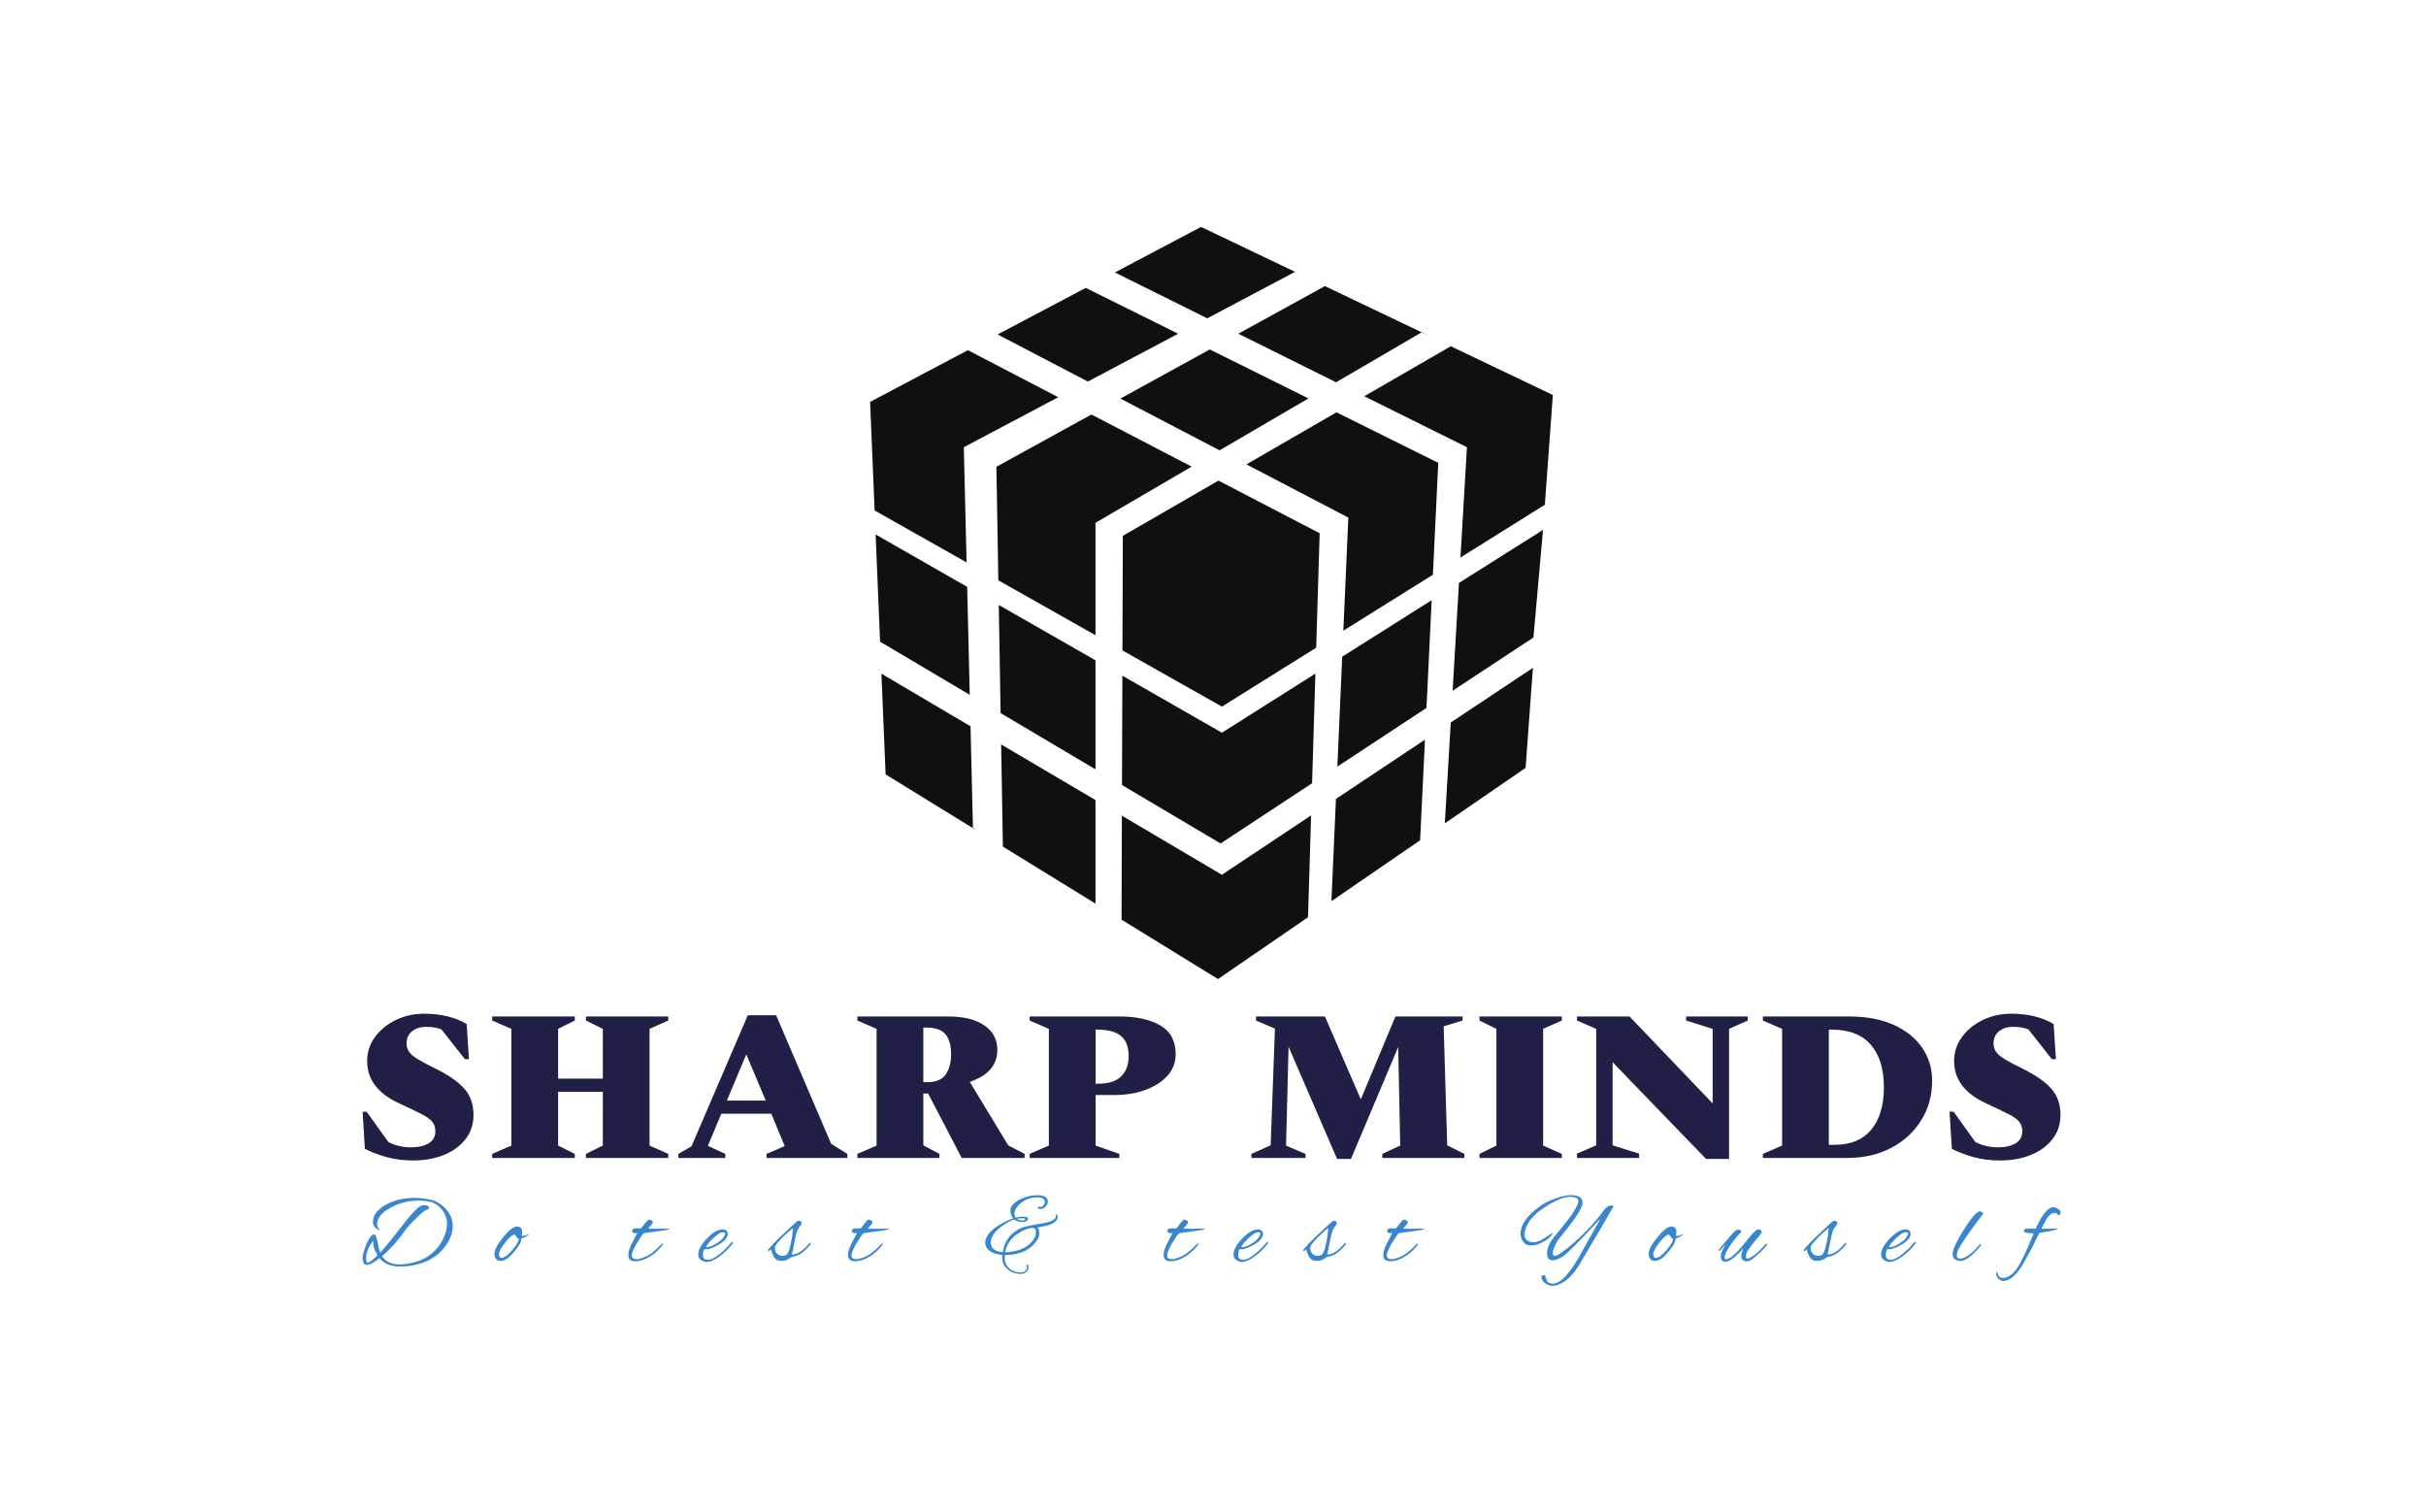 <svg xmlns="http://www.w3.org/2000/svg" version="1.1" xmlns:xlink="http://www.w3.org/1999/xlink" xmlns:svgjs="http://svgjs.dev/svgjs" width="1000" height="623" viewBox="0 0 1000 623"><g transform="matrix(1,0,0,1,-0.606,0.252)"><svg viewBox="0 0 396 247" data-background-color="#ffffff" preserveAspectRatio="xMidYMid meet" height="623" width="1000" xmlns="http://www.w3.org/2000/svg" xmlns:xlink="http://www.w3.org/1999/xlink"><g id="tight-bounds" transform="matrix(1,0,0,1,0.24,-0.1)"><svg viewBox="0 0 395.52 247.2" height="247.2" width="395.52"><g><svg></svg></g><g><svg viewBox="0 0 395.52 247.2" height="247.2" width="395.52"><g transform="matrix(1,0,0,1,59.016,37.08)"><svg viewBox="0 0 277.488 173.04" height="173.04" width="277.488"><g><svg viewBox="0 0 277.488 173.04" height="173.04" width="277.488"><g><svg viewBox="0 0 395.52 246.645" height="173.04" width="277.488"><g transform="matrix(1,0,0,1,0,183.261)"><svg viewBox="0 0 395.52 63.383" height="63.383" width="395.52"><g id="textblocktransform"><svg viewBox="0 0 395.52 63.383" height="63.383" width="395.52" id="textblock"><g><svg viewBox="0 0 395.52 34.186" height="34.186" width="395.52"><g transform="matrix(1,0,0,1,0,0)"><svg width="395.52" viewBox="1.95 -28.55 336.08 29.05" height="34.186" data-palette-color="#202046"><path d="M12 0.5L12 0.5Q9.1 0.5 6.75-0.15 4.4-0.8 2.4-1.8L2.4-1.8 1.95-9.15 2.75-9.15 7.05-3.15Q9.1-2.1 11.5-2.1L11.5-2.1Q13.7-2.1 15.03-2.9 16.35-3.7 16.35-5.25L16.35-5.25Q16.35-6.4 15.75-7.15 15.15-7.9 13.58-8.7 12-9.5 9.1-10.85L9.1-10.85Q6.05-12.25 4.45-14.33 2.85-16.4 2.85-19.25L2.85-19.25Q2.85-21.8 4.4-23.93 5.95-26.05 8.53-27.3 11.1-28.55 14.15-28.55L14.15-28.55Q16.6-28.55 18.75-28.03 20.9-27.5 22.55-26.5L22.55-26.5 23-19.55 22.2-19.55 17.55-25.45Q16.3-25.95 14.5-25.95L14.5-25.95Q12.85-25.95 11.75-25.08 10.65-24.2 10.65-22.65L10.65-22.65Q10.65-21.7 11.18-20.98 11.7-20.25 12.95-19.5 14.2-18.75 16.35-17.7L16.35-17.7Q20.2-15.8 22.05-13.75 23.9-11.7 23.9-8.55L23.9-8.55Q23.9-5.75 22.33-3.73 20.75-1.7 18.05-0.6 15.35 0.5 12 0.5ZM6.1-3.75L5.6-4.2Q5.85-3.95 6.1-3.75L6.1-3.75ZM43.95 0L27.6 0 27.6-0.8 31.4-2.45 31.4-25.55 27.6-27.2 27.6-28 43.95-28 43.95-27.2 40.65-25.55 40.65-15.7 49.5-15.7 49.5-25.55 46.15-27.2 46.15-28 62.45-28 62.45-27.2 58.75-25.55 58.75-2.45 62.45-0.8 62.45 0 46.15 0 46.15-0.8 49.5-2.45 49.5-13.1 40.65-13.1 40.65-2.45 43.95-0.8 43.95 0ZM73.75 0L64.45 0 64.45-0.8 67.05-2.3 78.2-28.25 83.8-28.25 94.7-2.8 97.9-0.8 97.9 0 81.9 0 81.9-0.8 85.5-2.35 82.85-8.75 72.95-8.75 70.3-2.4 73.75-0.8 73.75 0ZM77.9-20.5L74.05-11.35 81.75-11.35 77.9-20.5ZM116.14 0L99.89 0 99.89-0.8 103.69-2.45 103.69-25.55 99.89-27.2 99.89-28 117.94-28Q122.39-28 124.99-26.25 127.59-24.5 127.59-21.4L127.59-21.4Q127.59-19.2 126.29-17.63 124.99-16.05 122.14-15.05L122.14-15.05 129.74-2.5 132.99-0.8 132.99 0 120.54 0 113.89-12.75 112.94-12.75 112.94-2.5 116.14-0.8 116.14 0ZM113.64-25.8L113.64-25.8 112.94-25.8 112.94-15 113.69-15Q116.34-15 117.39-16.55 118.44-18.1 118.44-20.55L118.44-20.55Q118.44-23.1 117.34-24.45 116.24-25.8 113.64-25.8ZM151.74 0L133.99 0 133.99-0.8 137.79-2.45 137.79-25.55 133.99-27.2 133.99-28 151.79-28Q156.79-28 159.84-26.23 162.89-24.45 162.89-20.55L162.89-20.55Q162.89-18.1 161.29-16.3 159.69-14.5 156.94-13.48 154.19-12.45 150.74-12.45L150.74-12.45 147.04-12.45 147.04-2.45 151.74-0.8 151.74 0ZM147.29-25.4L147.04-25.4 147.04-14.7 147.59-14.7Q150.69-14.7 152.14-16.18 153.59-17.65 153.59-20.1L153.59-20.1Q153.59-22.9 152.06-24.15 150.54-25.4 147.29-25.4L147.29-25.4ZM188.59 0L177.89 0 177.89-0.8 181.69-2.5 182.54-25.6 178.79-27.2 178.79-28 192.44-28 199.54-11.6 206.39-28 219.69-28 219.69-27.2 215.94-26.05 216.64-2.5 220.04-0.8 220.04 0 203.79 0 203.79-0.8 207.34-2.45 206.94-21.95 197.59 0.2 194.84 0.2 185.24-22 184.74-2.45 188.59-0.8 188.59 0ZM239.33 0L223.03 0 223.03-0.8 226.38-2.45 226.38-25.55 223.03-27.2 223.03-28 239.33-28 239.33-27.2 235.63-25.55 235.63-2.45 239.33-0.8 239.33 0ZM254.63 0L242.33 0 242.33-0.85 246.13-2.5 246.13-25.55 242.33-27.2 242.33-28 252.73-28 269.18-10.8 269.18-25.55 263.93-27.2 263.93-28 276.13-28 276.13-27.2 272.43-25.55 272.43 0.2 267.88 0.2 249.38-18.95 249.38-2.5 254.63-0.85 254.63 0ZM295.83 0L279.13 0 279.13-0.8 282.93-2.45 282.93-25.55 279.13-27.2 279.13-28 296.13-28Q301.38-28 305.05-26.33 308.73-24.65 310.68-21.78 312.63-18.9 312.63-15.3L312.63-15.3Q312.63-10.9 310.45-7.43 308.28-3.95 304.5-1.98 300.73 0 295.83 0L295.83 0ZM292.68-25.4L292.68-25.4 292.18-25.4 292.18-2.6 293.33-2.6Q298.08-2.6 300.58-5.6 303.08-8.6 303.08-14L303.08-14Q303.08-19.4 300.5-22.4 297.93-25.4 292.68-25.4ZM326.13 0.5L326.13 0.5Q323.23 0.5 320.88-0.15 318.53-0.8 316.53-1.8L316.53-1.8 316.08-9.15 316.88-9.15 321.18-3.15Q323.23-2.1 325.63-2.1L325.63-2.1Q327.83-2.1 329.15-2.9 330.48-3.7 330.48-5.25L330.48-5.25Q330.48-6.4 329.88-7.15 329.28-7.9 327.7-8.7 326.13-9.5 323.23-10.85L323.23-10.85Q320.18-12.25 318.58-14.33 316.98-16.4 316.98-19.25L316.98-19.25Q316.98-21.8 318.53-23.93 320.08-26.05 322.65-27.3 325.23-28.55 328.28-28.55L328.28-28.55Q330.73-28.55 332.88-28.03 335.03-27.5 336.68-26.5L336.68-26.5 337.13-19.55 336.33-19.55 331.68-25.45Q330.43-25.95 328.63-25.95L328.63-25.95Q326.98-25.95 325.88-25.08 324.78-24.2 324.78-22.65L324.78-22.65Q324.78-21.7 325.3-20.98 325.83-20.25 327.08-19.5 328.33-18.75 330.48-17.7L330.48-17.7Q334.33-15.8 336.18-13.75 338.03-11.7 338.03-8.55L338.03-8.55Q338.03-5.75 336.45-3.73 334.88-1.7 332.18-0.6 329.48 0.5 326.13 0.5ZM320.23-3.75L319.73-4.2Q319.98-3.95 320.23-3.75L320.23-3.75Z" opacity="1" transform="matrix(1,0,0,1,0,0)" fill="#202046" class="wordmark-text-0" data-fill-palette-color="primary" id="text-0"></path></svg></g></svg></g><g transform="matrix(1,0,0,1,0,42.256)"><svg viewBox="0 0 395.52 21.127" height="21.127" width="395.52"><g transform="matrix(1,0,0,1,0,0)"><svg width="395.52" viewBox="0.75 -33.1 857.43 45.8" height="21.127" data-palette-color="#3886ce"><path d="M9.35-1.25L9.35-1.25Q4.95 2.15 2.9 2.15L2.9 2.15Q1.8 2.15 1.28 1.07 0.75 0 0.75-1.25L0.75-1.25Q0.75-3.65 2.78-8.45 4.8-13.25 6.65-13.25L6.65-13.25Q7.6-13.25 8.28-9.5 8.95-5.75 9.65-4.05L9.65-4.05Q13.05-7.65 19.5-16.05L19.5-16.05Q27.6-26.7 30.25-27.7L30.25-27.7Q31.15-28.05 32.1-28.05 33.05-28.05 33.68-27.65 34.3-27.25 34.3-26.65L34.3-26.65Q34.3-25.8 32.85-25.65L32.85-25.65Q31.1-24.7 27.45-21.05L27.45-21.05Q23.8-17.5 21.6-14.4L21.6-14.4Q16.25-6.95 10.6-2.25L10.6-2.25Q13.4 1.9 19.4 1.9L19.4 1.9Q20.05 1.9 21.35 1.8L21.35 1.8Q35.25 0.5 41.05-10.25L41.05-10.25Q43.4-14.55 43.4-18.75 43.4-22.95 40.35-26.3L40.35-26.3Q37.9-29.05 35.02-29.7 32.15-30.35 29.15-30.35L29.15-30.35Q21.45-30.35 14.95-26.8L14.95-26.8Q8.1-23.05 8.1-18.4L8.1-18.4Q8.1-17.15 8.78-16.35 9.45-15.55 9.7-15.45L9.7-15.45 9.4-15.45Q8.1-15.7 7.1-16.75L7.1-16.75Q6-18.05 6-19.5L6-19.5Q6-24.5 12.28-28.1 18.55-31.7 27-31.7L27-31.7Q30.9-31.7 35-30.8 39.1-29.9 42.45-26.5L42.45-26.5Q46.3-22.5 46.3-17.45L46.3-17.45Q46.3-13.7 44.1-9.7L44.1-9.7Q40.3-2.8 32.75 0.4L32.75 0.4Q26.7 2.95 19.7 2.95 12.7 2.95 9.35-1.25ZM2.55-1.45L2.55-1.45Q2.55 0.1 3.15 1.25L3.15 1.25Q5.3 0.3 8.35-2.7L8.35-2.7Q6.9-5.1 6.53-6.48 6.15-7.85 6-10.1L6-10.1Q2.55-5.15 2.55-1.45ZM9.7-15.45L9.7-15.45Q9.75-15.45 9.8-15.5L9.8-15.5Q9.8-15.4 9.78-15.4 9.75-15.4 9.7-15.45ZM80.87-10.6L80.87-10.6Q80.87-8.85 77.52-4.75L77.52-4.75Q73.57 0.1 70.77 0.1L70.77 0.1 69.97 0.1Q68.67 0.1 67.92-1.25L67.92-1.25Q67.32-2.2 67.32-3.35L67.32-3.35Q67.32-6.35 71.69-11.78 76.07-17.2 78.77-17.2L78.77-17.2Q81.32-17.2 81.32-14.5L81.32-14.5Q81.32-13.8 81.07-12.7L81.07-12.7Q81.12-12.55 82.02-12.55 82.92-12.55 84.77-13.5L84.77-13.5Q84.72-12.65 80.82-11.05L80.82-11.05Q80.87-10.85 80.87-10.6ZM77.62-13.2L77.62-13.2Q75.92-13.2 72.79-9.2 69.67-5.2 69.67-3.3 69.67-1.4 70.87-1.4L70.87-1.4Q73.02-1.4 76.32-5.3 79.62-9.2 79.62-10.9L79.62-10.9Q78.82-11.35 77.62-13.2ZM148.35-16.1L148.35-16.1 155.55-16.2Q155.7-16.1 155.7-16.05L155.7-16.05Q155.7-15.6 149.47-14.8 143.25-14 142.75-13.85L142.75-13.85Q141.8-13 139.25-8.78 136.7-4.55 136.7-2.6L136.7-2.6Q136.7-0.75 139.25-0.75L139.25-0.75Q140.45-0.75 142.4-1.5 144.35-2.25 145.4-2.9L145.4-2.9Q148.2-4.65 151.4-8.05L151.4-8.05Q152.1-8.75 152.35-8.75L152.35-8.75Q152.5-8.75 152.5-8.45 152.5-8.15 151.75-7.25L151.75-7.25Q149.15-4.05 145.9-2.1L145.9-2.1Q142 0.3 138.45 0.3L138.45 0.3Q136.9 0.3 135.92-0.38 134.95-1.05 134.95-3.1 134.95-5.15 136.75-8.72 138.55-12.3 139.5-14.05L139.5-14.05Q138.8-13.9 138.3-13.9L138.3-13.9Q136.85-13.9 136.85-15.05L136.85-15.05Q136.85-15.9 138.05-16.25L138.05-16.25Q138.2-16.25 138.5-16.3L138.5-16.3 141.4-16.3Q142.3-17.45 143.45-18.95L143.45-18.95Q144.85-20.75 145.35-20.75 145.85-20.75 146.6-20.35 147.35-19.95 147.35-19.4 147.35-18.85 144.95-16.15L144.95-16.15Q146.25-16.1 148.35-16.1ZM174.46 0.65L174.46 0.65Q173.91 0.65 173.46 0.5L173.46 0.5Q170.26-0.4 170.26-3.1L170.26-3.1Q170.26-6.6 174.66-11.2 179.06-15.8 182.56-15.8L182.56-15.8Q183.71-15.8 184.44-15.18 185.16-14.55 185.16-13.65L185.16-13.65Q185.16-10.85 180.94-8.3 176.71-5.75 174.06-5.75L174.06-5.75Q173.66-5.75 173.36-5.85L173.36-5.85Q172.61-4.5 172.61-3L172.61-3Q172.61-0.4 175.09-0.4 177.56-0.4 181.51-3.75L181.51-3.75Q184.56-6.2 186.71-8.95L186.71-8.95Q187.16-9.55 187.49-9.55 187.81-9.55 187.81-9.25 187.81-8.95 187.41-8.4L187.41-8.4Q184.71-4.85 180.91-2.1 177.11 0.65 174.46 0.65ZM183.91-13.75L183.91-13.75Q183.91-14.35 182.64-14.35 181.36-14.35 179.01-12.4L179.01-12.4Q175.86-9.8 174.11-6.95L174.11-6.95Q174.41-6.85 174.76-6.85L174.76-6.85Q176.66-6.85 179.84-8.88 183.01-10.9 183.81-13.3L183.81-13.3Q183.91-13.55 183.91-13.75ZM217.33-1.8L215.73-0.75Q214.28 0.1 212.15 0.1 210.03 0.1 208.9-1.3 207.78-2.7 206.98-5.75L206.98-5.75Q206.08-4.85 205.73-4.85L205.73-4.85Q205.48-4.85 205.48-5.2 205.48-5.55 205.73-5.8L205.73-5.8Q207.38-7.85 211.33-11.7L211.33-11.7 217.63-17.6Q220.33-20.15 220.83-20.15L220.83-20.15Q222.43-20.15 222.43-18.95L222.43-18.95Q222.43-18.35 221.95-17.78 221.48-17.2 221.25-16.88 221.03-16.55 220.78-16.25L220.78-16.25Q219.88-14.7 218.95-9.85 218.03-5 217.53-3.1L217.53-3.1Q221.68-3.15 226.08-8.5L226.08-8.5Q226.58-9 226.83-9 227.08-9 227.08-8.68 227.08-8.35 226.63-7.8L226.63-7.8Q223.73-4.4 221.23-3.05L221.23-3.05Q219.73-2.3 217.33-1.8L217.33-1.8ZM208.98-6.3L208.98-6.3Q208.98-4.6 210.1-3.53 211.23-2.45 212.63-2.45 214.03-2.45 214.78-3L214.78-3Q215.78-3.55 216.75-7.6 217.73-11.65 217.93-14.75L217.93-14.75 218.13-16.45Q215.38-14.4 212.25-11.15 209.13-7.9 209.03-6.85L209.03-6.85Q208.98-6.55 208.98-6.3ZM259.29-16.1L259.29-16.1 266.49-16.2Q266.64-16.1 266.64-16.05L266.64-16.05Q266.64-15.6 260.42-14.8 254.19-14 253.69-13.85L253.69-13.85Q252.74-13 250.19-8.78 247.64-4.55 247.64-2.6L247.64-2.6Q247.64-0.75 250.19-0.75L250.19-0.75Q251.39-0.75 253.34-1.5 255.29-2.25 256.34-2.9L256.34-2.9Q259.14-4.65 262.34-8.05L262.34-8.05Q263.04-8.75 263.29-8.75L263.29-8.75Q263.44-8.75 263.44-8.45 263.44-8.15 262.69-7.25L262.69-7.25Q260.09-4.05 256.84-2.1L256.84-2.1Q252.94 0.3 249.39 0.3L249.39 0.3Q247.84 0.3 246.87-0.38 245.89-1.05 245.89-3.1 245.89-5.15 247.69-8.72 249.49-12.3 250.44-14.05L250.44-14.05Q249.74-13.9 249.24-13.9L249.24-13.9Q247.79-13.9 247.79-15.05L247.79-15.05Q247.79-15.9 248.99-16.25L248.99-16.25Q249.14-16.25 249.44-16.3L249.44-16.3 252.34-16.3Q253.24-17.45 254.39-18.95L254.39-18.95Q255.79-20.75 256.29-20.75 256.79-20.75 257.54-20.35 258.29-19.95 258.29-19.4 258.29-18.85 255.89-16.15L255.89-16.15Q257.19-16.1 259.29-16.1ZM334.03-22.25L334.03-22.25Q336.83-22.25 336.83-21.1L336.83-21.1Q336.83-20.8 336.63-20.6L336.63-20.6Q335.98-19.5 333.8-19.5 331.63-19.5 329.88-20.8L329.88-20.8Q327.18-20 323.58-17.4L323.58-17.4Q317.98-13.25 317.98-9.25L317.98-9.25Q317.98-4.8 324.03-4.3L324.03-4.3Q325.23-11.7 331.23-15.4L331.23-15.4Q333.18-16.65 335.43-17.18 337.68-17.7 338.5-17.88 339.33-18.05 341.3-18.38 343.28-18.7 343.58-18.75L343.58-18.75Q348.23-19.55 349.55-20.55 350.88-21.55 350.88-22.45L350.88-22.45Q350.88-22.7 350.8-23 350.73-23.3 350.93-23.35 351.13-23.4 351.38-23.2L351.38-23.2Q351.78-22.65 351.78-21.85 351.78-21.05 350.78-19.9L350.78-19.9Q349.28-18.4 346.63-17.8L346.63-17.8Q345.63-17.55 343.95-17.23 342.28-16.9 341.53-16.7L341.53-16.7Q342.48-15.8 342.48-14L342.48-14Q342.48-10.3 338.08-6.75L338.08-6.75Q333.23-2.85 325.08-2.85L325.08-2.85Q325.03-2.45 325.03-1.6L325.03-1.6Q325.03 1.9 327.35 3.93 329.68 5.95 333.23 5.95L333.23 5.95Q334.48 5.95 335.38 5.13 336.28 4.3 336.28 3.25L336.28 3.25Q336.28 2.9 336.08 2.45 335.88 2 336.45 2 337.03 2 337.03 3.33 337.03 4.65 335.88 5.68 334.73 6.7 333.23 6.7L333.23 6.7Q329.33 6.7 326.73 4.55L326.73 4.55Q323.78 2.2 323.78-1.6L323.78-1.6Q323.78-2.45 323.83-2.9L323.83-2.9Q319.48-3.3 317.23-5.1L317.23-5.1Q315.18-6.85 315.18-8.95L315.18-8.95Q315.18-13.8 322.58-18.2L322.58-18.2Q326.03-20.3 329.33-21.35L329.33-21.35Q327.93-22.9 327.93-25.4L327.93-25.4Q327.93-26.7 328.53-27.55L328.53-27.55Q330.18-29.9 333.53-31.3L333.53-31.3Q337.48-33.05 341.53-33.05L341.53-33.05Q346.88-33.05 346.78-29.7L346.78-29.7Q346.68-28.25 345.55-27.18 344.43-26.1 343.08-26.1 341.73-26.1 341.73-26.8L341.73-26.8Q341.73-27.3 342.38-27.3L342.38-27.3 343.23-27.15Q343.93-27.15 344.6-28 345.28-28.85 345.28-29.7L345.28-29.7Q345.28-31.05 343.73-31.65L343.73-31.65Q342.73-32 341.83-32L341.83-32Q337.63-32 334.83-30.25 332.03-28.5 330.73-26.35L330.73-26.35Q329.98-25.1 329.98-23.75 329.98-22.4 330.58-21.7L330.58-21.7Q332.53-22.25 334.03-22.25ZM340.83-14.35L340.83-14.35Q340.83-16.55 338.93-16.55L338.93-16.55Q338.33-16.55 336.48-16.1L336.48-16.1Q326.83-12.5 325.23-4.25L325.23-4.25Q326.33-4.25 327.43-4.4L327.43-4.4Q333.88-5.1 337.68-8.5L337.68-8.5Q340.83-11.35 340.83-14.35ZM335.33-20.95L335.33-20.95Q335.33-21.4 334-21.4 332.68-21.4 331.18-21.1L331.18-21.1Q332.43-20.3 333.88-20.3 335.33-20.3 335.33-20.95ZM418.66-16.1L418.66-16.1 425.86-16.2Q426.01-16.1 426.01-16.05L426.01-16.05Q426.01-15.6 419.78-14.8 413.56-14 413.06-13.85L413.06-13.85Q412.11-13 409.56-8.78 407.01-4.55 407.01-2.6L407.01-2.6Q407.01-0.75 409.56-0.75L409.56-0.75Q410.76-0.75 412.71-1.5 414.66-2.25 415.71-2.9L415.71-2.9Q418.51-4.65 421.71-8.05L421.71-8.05Q422.41-8.75 422.66-8.75L422.66-8.75Q422.81-8.75 422.81-8.45 422.81-8.15 422.06-7.25L422.06-7.25Q419.46-4.05 416.21-2.1L416.21-2.1Q412.31 0.3 408.76 0.3L408.76 0.3Q407.21 0.3 406.23-0.38 405.26-1.05 405.26-3.1 405.26-5.15 407.06-8.72 408.86-12.3 409.81-14.05L409.81-14.05Q409.11-13.9 408.61-13.9L408.61-13.9Q407.16-13.9 407.16-15.05L407.16-15.05Q407.16-15.9 408.36-16.25L408.36-16.25Q408.51-16.25 408.81-16.3L408.81-16.3 411.71-16.3Q412.61-17.45 413.76-18.95L413.76-18.95Q415.16-20.75 415.66-20.75 416.16-20.75 416.91-20.35 417.66-19.95 417.66-19.4 417.66-18.85 415.26-16.15L415.26-16.15Q416.56-16.1 418.66-16.1ZM444.77 0.65L444.77 0.65Q444.22 0.65 443.77 0.5L443.77 0.5Q440.57-0.4 440.57-3.1L440.57-3.1Q440.57-6.6 444.97-11.2 449.37-15.8 452.87-15.8L452.87-15.8Q454.02-15.8 454.75-15.18 455.47-14.55 455.47-13.65L455.47-13.65Q455.47-10.85 451.25-8.3 447.02-5.75 444.37-5.75L444.37-5.75Q443.97-5.75 443.67-5.85L443.67-5.85Q442.92-4.5 442.92-3L442.92-3Q442.92-0.4 445.4-0.4 447.87-0.4 451.82-3.75L451.82-3.75Q454.87-6.2 457.02-8.95L457.02-8.95Q457.47-9.55 457.8-9.55 458.12-9.55 458.12-9.25 458.12-8.95 457.72-8.4L457.72-8.4Q455.02-4.85 451.22-2.1 447.42 0.65 444.77 0.65ZM454.22-13.75L454.22-13.75Q454.22-14.35 452.95-14.35 451.67-14.35 449.32-12.4L449.32-12.4Q446.17-9.8 444.42-6.95L444.42-6.95Q444.72-6.85 445.07-6.85L445.07-6.85Q446.97-6.85 450.15-8.88 453.32-10.9 454.12-13.3L454.12-13.3Q454.22-13.55 454.22-13.75ZM487.64-1.8L486.04-0.75Q484.59 0.1 482.46 0.1 480.34 0.1 479.21-1.3 478.09-2.7 477.29-5.75L477.29-5.75Q476.39-4.85 476.04-4.85L476.04-4.85Q475.79-4.85 475.79-5.2 475.79-5.55 476.04-5.8L476.04-5.8Q477.69-7.85 481.64-11.7L481.64-11.7 487.94-17.6Q490.64-20.15 491.14-20.15L491.14-20.15Q492.74-20.15 492.74-18.95L492.74-18.95Q492.74-18.35 492.26-17.78 491.79-17.2 491.56-16.88 491.34-16.55 491.09-16.25L491.09-16.25Q490.19-14.7 489.26-9.85 488.34-5 487.84-3.1L487.84-3.1Q491.99-3.15 496.39-8.5L496.39-8.5Q496.89-9 497.14-9 497.39-9 497.39-8.68 497.39-8.35 496.94-7.8L496.94-7.8Q494.04-4.4 491.54-3.05L491.54-3.05Q490.04-2.3 487.64-1.8L487.64-1.8ZM479.29-6.3L479.29-6.3Q479.29-4.6 480.41-3.53 481.54-2.45 482.94-2.45 484.34-2.45 485.09-3L485.09-3Q486.09-3.55 487.06-7.6 488.04-11.65 488.24-14.75L488.24-14.75 488.44-16.45Q485.69-14.4 482.56-11.15 479.44-7.9 479.34-6.85L479.34-6.85Q479.29-6.55 479.29-6.3ZM529.61-16.1L529.61-16.1 536.81-16.2Q536.96-16.1 536.96-16.05L536.96-16.05Q536.96-15.6 530.73-14.8 524.51-14 524.01-13.85L524.01-13.85Q523.06-13 520.51-8.78 517.96-4.55 517.96-2.6L517.96-2.6Q517.96-0.75 520.51-0.75L520.51-0.75Q521.71-0.75 523.66-1.5 525.61-2.25 526.66-2.9L526.66-2.9Q529.46-4.65 532.66-8.05L532.66-8.05Q533.36-8.75 533.61-8.75L533.61-8.75Q533.76-8.75 533.76-8.45 533.76-8.15 533.01-7.25L533.01-7.25Q530.41-4.05 527.16-2.1L527.16-2.1Q523.26 0.3 519.71 0.3L519.71 0.3Q518.16 0.3 517.18-0.38 516.21-1.05 516.21-3.1 516.21-5.15 518.01-8.72 519.81-12.3 520.76-14.05L520.76-14.05Q520.06-13.9 519.56-13.9L519.56-13.9Q518.11-13.9 518.11-15.05L518.11-15.05Q518.11-15.9 519.31-16.25L519.31-16.25Q519.46-16.25 519.76-16.3L519.76-16.3 522.66-16.3Q523.56-17.45 524.71-18.95L524.71-18.95Q526.11-20.75 526.61-20.75 527.11-20.75 527.86-20.35 528.61-19.95 528.61-19.4 528.61-18.85 526.21-16.15L526.21-16.15Q527.51-16.1 529.61-16.1ZM601.64 12.7L601.64 12.7Q599.74 12.7 597.91 11.35 596.09 10 596.09 8.35L596.09 8.35Q596.09 7.3 597.14 7.3L597.14 7.3Q597.39 7.3 597.89 7.4L597.89 7.4Q598.49 9.5 598.89 10.25L598.89 10.25Q599.74 11.6 601.79 11.6L601.79 11.6Q607.94 11.6 616.89-5.2L616.89-5.2 625.89-21.25Q616.24-10.95 612.21-6.93 608.19-2.9 606.69-2L606.69-2Q603.69-0.2 601.74-0.2L601.74-0.2Q598.89-0.2 598.89-3.55L598.89-3.55Q598.89-7.55 602.29-11.8L602.29-11.8Q602.54-12.1 604.41-14.38 606.29-16.65 608.81-19.8 611.34-22.95 613.01-25.88 614.69-28.8 614.69-29.98 614.69-31.15 613.99-31.5L613.99-31.5Q612.54-32.25 610.69-32.25L610.69-32.25Q605.39-32.25 596.04-25.85L596.04-25.85Q592.14-23.2 589.84-19.7 587.54-16.2 587.54-13.25 587.54-10.3 590.39-9.55L590.39-9.55Q591.29-9.3 592.14-9.3L592.14-9.3Q594.69-9.3 597.79-11.5L597.79-11.5Q601.44-13.95 601.89-14.1L601.89-14.1Q601.39-12.25 597.94-10.05L597.94-10.05Q594.14-7.7 590.84-7.7L590.84-7.7Q590.39-7.7 589.16-7.88 587.94-8.05 586.74-9.7 585.54-11.35 585.54-13.7L585.54-13.7Q585.54-20.5 595.49-27.6L595.49-27.6Q598.39-29.7 603.14-31.4 607.89-33.1 610.81-33.1 613.74-33.1 615.26-32.18 616.79-31.25 616.79-29.23 616.79-27.2 613.99-22.93 611.19-18.65 605.14-11.3L605.14-11.3Q603.89-9.85 602.84-7.53 601.79-5.2 601.79-3.83 601.79-2.45 602.86-2.45 603.94-2.45 606.09-4L606.09-4Q612.19-8.35 618.26-14.55 624.34-20.75 627.19-24.95L627.19-24.95Q629.24-27.9 631.54-27.9L631.54-27.9Q632.34-27.9 632.34-27.4L632.34-27.4Q632.34-27.3 632.24-27L632.24-27Q625.94-16 615.09 2.2L615.09 2.2Q611.89 7.45 608.26 10.08 604.64 12.7 601.64 12.7ZM663.75-10.6L663.75-10.6Q663.75-8.85 660.4-4.75L660.4-4.75Q656.45 0.1 653.65 0.1L653.65 0.1 652.85 0.1Q651.55 0.1 650.8-1.25L650.8-1.25Q650.2-2.2 650.2-3.35L650.2-3.35Q650.2-6.35 654.58-11.78 658.95-17.2 661.65-17.2L661.65-17.2Q664.2-17.2 664.2-14.5L664.2-14.5Q664.2-13.8 663.95-12.7L663.95-12.7Q664-12.55 664.9-12.55 665.8-12.55 667.65-13.5L667.65-13.5Q667.6-12.65 663.7-11.05L663.7-11.05Q663.75-10.85 663.75-10.6ZM660.5-13.2L660.5-13.2Q658.8-13.2 655.68-9.2 652.55-5.2 652.55-3.3 652.55-1.4 653.75-1.4L653.75-1.4Q655.9-1.4 659.2-5.3 662.5-9.2 662.5-10.9L662.5-10.9Q661.7-11.35 660.5-13.2ZM700.52 0.3L700.52 0.3Q700.27 0.35 699.44 0.35 698.62 0.35 697.79-0.3 696.97-0.95 696.97-1.98 696.97-3 697.34-4.25 697.72-5.5 697.87-6.15L697.87-6.15Q692.12 0.55 688.87 0.55L688.87 0.55Q686.82 0.55 686.62-2L686.62-2Q686.62-2.2 686.62-2.35L686.62-2.35Q686.62-4.5 689.22-8.15L689.22-8.15Q687.77-6.85 686.27-5.15L686.27-5.15Q686.07-4.95 685.77-4.95L685.77-4.95Q685.57-4.95 685.57-5.2 685.57-5.45 686.02-6.05L686.02-6.05 692.92-14.15Q694.22-15.65 695.57-15.65 696.92-15.65 696.92-14.75L696.92-14.75Q696.92-14.4 696.62-14.1L696.62-14.1Q694.62-12.25 691.59-7.95 688.57-3.65 688.57-1.6L688.57-1.6Q688.57-0.7 689.17-0.7L689.17-0.7Q691.27-0.7 695.27-4.85L695.27-4.85Q696.67-6.25 700.47-11.03 704.27-15.8 705.47-15.8L705.47-15.8Q707.27-15.8 707.27-14.4L707.27-14.4Q707.27-13.9 705.17-11.5L705.17-11.5Q702.32-8.05 700.82-5.88 699.32-3.7 699.32-2.35 699.32-1 700.07-1L700.07-1Q700.42-1 700.87-1.2L700.87-1.2Q704.32-2.7 709.12-8.2L709.12-8.2Q709.42-8.55 709.72-8.55 710.02-8.55 710.02-8.22 710.02-7.9 709.67-7.5L709.67-7.5Q707.52-5 704.62-2.48 701.72 0.05 700.52 0.3ZM740.33-1.8L738.73-0.75Q737.28 0.1 735.16 0.1 733.03 0.1 731.91-1.3 730.78-2.7 729.98-5.75L729.98-5.75Q729.08-4.85 728.73-4.85L728.73-4.85Q728.48-4.85 728.48-5.2 728.48-5.55 728.73-5.8L728.73-5.8Q730.38-7.85 734.33-11.7L734.33-11.7 740.63-17.6Q743.33-20.15 743.83-20.15L743.83-20.15Q745.43-20.15 745.43-18.95L745.43-18.95Q745.43-18.35 744.96-17.78 744.48-17.2 744.26-16.88 744.03-16.55 743.78-16.25L743.78-16.25Q742.88-14.7 741.96-9.85 741.03-5 740.53-3.1L740.53-3.1Q744.68-3.15 749.08-8.5L749.08-8.5Q749.58-9 749.83-9 750.08-9 750.08-8.68 750.08-8.35 749.63-7.8L749.63-7.8Q746.73-4.4 744.23-3.05L744.23-3.05Q742.73-2.3 740.33-1.8L740.33-1.8ZM731.98-6.3L731.98-6.3Q731.98-4.6 733.11-3.53 734.23-2.45 735.63-2.45 737.03-2.45 737.78-3L737.78-3Q738.78-3.55 739.76-7.6 740.73-11.65 740.93-14.75L740.93-14.75 741.13-16.45Q738.38-14.4 735.26-11.15 732.13-7.9 732.03-6.85L732.03-6.85Q731.98-6.55 731.98-6.3ZM771.8 0.65L771.8 0.65Q771.25 0.65 770.8 0.5L770.8 0.5Q767.6-0.4 767.6-3.1L767.6-3.1Q767.6-6.6 772-11.2 776.4-15.8 779.9-15.8L779.9-15.8Q781.05-15.8 781.77-15.18 782.5-14.55 782.5-13.65L782.5-13.65Q782.5-10.85 778.27-8.3 774.05-5.75 771.4-5.75L771.4-5.75Q771-5.75 770.7-5.85L770.7-5.85Q769.95-4.5 769.95-3L769.95-3Q769.95-0.4 772.42-0.4 774.9-0.4 778.85-3.75L778.85-3.75Q781.9-6.2 784.05-8.95L784.05-8.95Q784.5-9.55 784.82-9.55 785.15-9.55 785.15-9.25 785.15-8.95 784.75-8.4L784.75-8.4Q782.05-4.85 778.25-2.1 774.45 0.65 771.8 0.65ZM781.25-13.75L781.25-13.75Q781.25-14.35 779.97-14.35 778.7-14.35 776.35-12.4L776.35-12.4Q773.2-9.8 771.45-6.95L771.45-6.95Q771.75-6.85 772.1-6.85L772.1-6.85Q774-6.85 777.17-8.88 780.35-10.9 781.15-13.3L781.15-13.3Q781.25-13.55 781.25-13.75ZM805.82-2.5Q805.82-1 807.47-1 809.12-1 811.72-2.75 814.32-4.5 816.77-7.5L816.77-7.5Q817.37-8.3 817.72-8.3 818.07-8.3 818.07-8L818.07-8Q818.07-7.7 816.02-5.4L816.02-5.4Q811.02 0.1 807.67 0.1L807.67 0.1Q806.02 0.1 804.87-0.68 803.72-1.45 803.72-3.08 803.72-4.7 804.57-6.85L804.57-6.85Q806.02-10.25 809.22-15.4L809.22-15.4Q815.07-24.9 817.52-24.9L817.52-24.9Q818.02-24.9 818.54-24.53 819.07-24.15 819.12-23.7L819.12-23.7Q817.97-22.15 814.69-17.75 811.42-13.35 810.17-11.43 808.92-9.5 808.29-8.55 807.67-7.6 807.37-7.08 807.07-6.55 806.67-5.7L806.67-5.7Q805.82-4 805.82-2.5ZM858.18-24.45L858.18-24.45Q858.18-22.9 857.28-22.9L857.28-22.9Q857.03-22.9 856.78-23.3L856.78-23.3Q856.33-24.1 855.28-24.1L855.28-24.1Q852.98-24.1 850.98-20.8L850.98-20.8Q850.58-20.15 848.48-16.1L848.48-16.1 849.08-16.1Q854.53-16.1 856.33-16.25L856.33-16.25Q856.53-16.2 856.53-16.05L856.53-16.05Q856.53-15.65 852.98-14.95L852.98-14.95Q849.63-14.4 847.48-14L847.48-14Q845.93-10.8 843.73-6.4L843.73-6.4Q839.23 2 837.78 4.05L837.78 4.05Q833.43 10.25 829.28 10.25L829.28 10.25Q827.83 10.25 826.76 9.03 825.68 7.8 825.63 6.3L825.63 6.3Q825.78 5.7 826.08 5.7L826.08 5.7Q826.23 5.7 826.28 6.05L826.28 6.05Q826.58 7.35 827.28 8.05 827.98 8.75 828.73 8.75L828.73 8.75Q832.98 8.75 836.48 3.5L836.48 3.5Q838.48 0.5 841.93-7.3L841.93-7.3 844.63-13.8Q839.63-13.85 839.63-15L839.63-15Q839.63-15.5 840.11-15.85 840.58-16.2 840.93-16.2L840.93-16.2 845.63-16.1Q850.53-27 854.63-27L854.63-27Q856.18-27 857.78-25.5L857.78-25.5Q858.18-25.1 858.18-24.45Z" opacity="1" transform="matrix(1,0,0,1,0,0)" fill="#3886ce" class="slogan-text-1" data-fill-palette-color="secondary" id="text-1"></path></svg></g></svg></g></svg></g></svg></g><g transform="matrix(1,0,0,1,118.225,0)"><svg viewBox="0 0 159.069 175.191" height="175.191" width="159.069"><g><svg xmlns="http://www.w3.org/2000/svg" xmlns:xlink="http://www.w3.org/1999/xlink" version="1.1" x="0" y="0" viewBox="9.141 5 81.718 90" enable-background="new 0 0 100 100" xml:space="preserve" height="175.191" width="159.069" class="icon-icon-0" data-fill-palette-color="accent" id="icon-0"><g fill="#111010" data-fill-palette-color="accent"><polygon fill-rule="evenodd" clip-rule="evenodd" fill="#111010" points="78.63,19.279 68.279,25.263 80.564,31.361 79.789,44.559    89.886,38.248 90.844,25.131 90.859,25.122  " data-fill-palette-color="accent"></polygon><polygon fill-rule="evenodd" clip-rule="evenodd" fill="#111010" points="64.908,23.59 75.106,17.635 76.009,18.026 63.567,12.082    53.203,17.781  " data-fill-palette-color="accent"></polygon><polygon fill-rule="evenodd" clip-rule="evenodd" fill="#111010" points="49.489,15.938 59.995,10.375 48.745,5 38.213,10.568    38.451,10.459  " data-fill-palette-color="accent"></polygon><polygon fill-rule="evenodd" clip-rule="evenodd" fill="#111010" points="46.005,17.782 34.948,12.295 24.405,17.868    35.197,23.503  " data-fill-palette-color="accent"></polygon><polygon fill-rule="evenodd" clip-rule="evenodd" fill="#111010" points="20.357,31.361 31.656,25.378 20.842,19.752 9.158,25.929    9.141,25.919 9.684,38.929 20.688,45.145  " data-fill-palette-color="accent"></polygon><polygon fill-rule="evenodd" clip-rule="evenodd" fill="#111010" points="20.758,48.072 9.803,41.801 10.337,54.63 21.067,60.989     " data-fill-palette-color="accent"></polygon><polygon fill-rule="evenodd" clip-rule="evenodd" fill="#111010" points="21.159,64.756 10.496,58.46 10.999,70.512 21.938,77.247    21.449,76.906  " data-fill-palette-color="accent"></polygon><polygon fill-rule="evenodd" clip-rule="evenodd" fill="#111010" points="25.032,79.151 36.111,85.972 36.111,73.586    24.823,66.921  " data-fill-palette-color="accent"></polygon><polygon fill-rule="evenodd" clip-rule="evenodd" fill="#111010" points="39.272,75.453 39.231,87.894 50.773,95 61.546,87.604    61.916,75.42 51.24,82.521  " data-fill-palette-color="accent"></polygon><polygon fill-rule="evenodd" clip-rule="evenodd" fill="#111010" points="64.348,85.681 74.96,78.396 75.54,66.356 64.889,73.443     " data-fill-palette-color="accent"></polygon><polygon fill-rule="evenodd" clip-rule="evenodd" fill="#111010" points="77.918,76.367 87.584,69.732 88.459,57.762    78.627,64.303  " data-fill-palette-color="accent"></polygon><polygon fill-rule="evenodd" clip-rule="evenodd" fill="#111010" points="78.852,60.499 88.521,54.133 89.666,41.252    79.608,47.603  " data-fill-palette-color="accent"></polygon><polygon fill-rule="evenodd" clip-rule="evenodd" fill="#111010" points="65.058,69.579 75.723,62.558 76.343,49.666    65.638,56.427  " data-fill-palette-color="accent"></polygon><polygon fill-rule="evenodd" clip-rule="evenodd" fill="#111010" points="54.177,33.416 66.371,39.784 65.774,53.316    76.489,46.621 77.133,33.233 64.952,27.187  " data-fill-palette-color="accent"></polygon><polygon fill-rule="evenodd" clip-rule="evenodd" fill="#111010" points="39.096,25.54 50.96,31.736 61.599,25.522 49.789,19.66     " data-fill-palette-color="accent"></polygon><polygon fill-rule="evenodd" clip-rule="evenodd" fill="#111010" points="35.629,27.445 24.256,33.701 24.488,47.292    36.111,53.855 36.111,40.408 47.621,33.686  " data-fill-palette-color="accent"></polygon><polygon fill-rule="evenodd" clip-rule="evenodd" fill="#111010" points="24.76,63.177 36.111,69.904 36.111,56.86 24.539,50.236     " data-fill-palette-color="accent"></polygon><polygon fill-rule="evenodd" clip-rule="evenodd" fill="#111010" points="39.33,58.701 39.286,71.786 51.085,78.777 62.032,71.57    62.43,58.452 51.24,65.521  " data-fill-palette-color="accent"></polygon><polygon fill-rule="evenodd" clip-rule="evenodd" fill="#111010" points="39.386,41.968 39.34,55.679 51.24,62.4 62.525,55.349    62.939,41.655 50.826,35.354  " data-fill-palette-color="accent"></polygon></g></svg></g></svg></g><g></g></svg></g></svg></g></svg></g><g></g></svg></g><defs></defs></svg><rect width="395.52" height="247.2" fill="none" stroke="none" visibility="hidden"></rect></g></svg></g></svg>